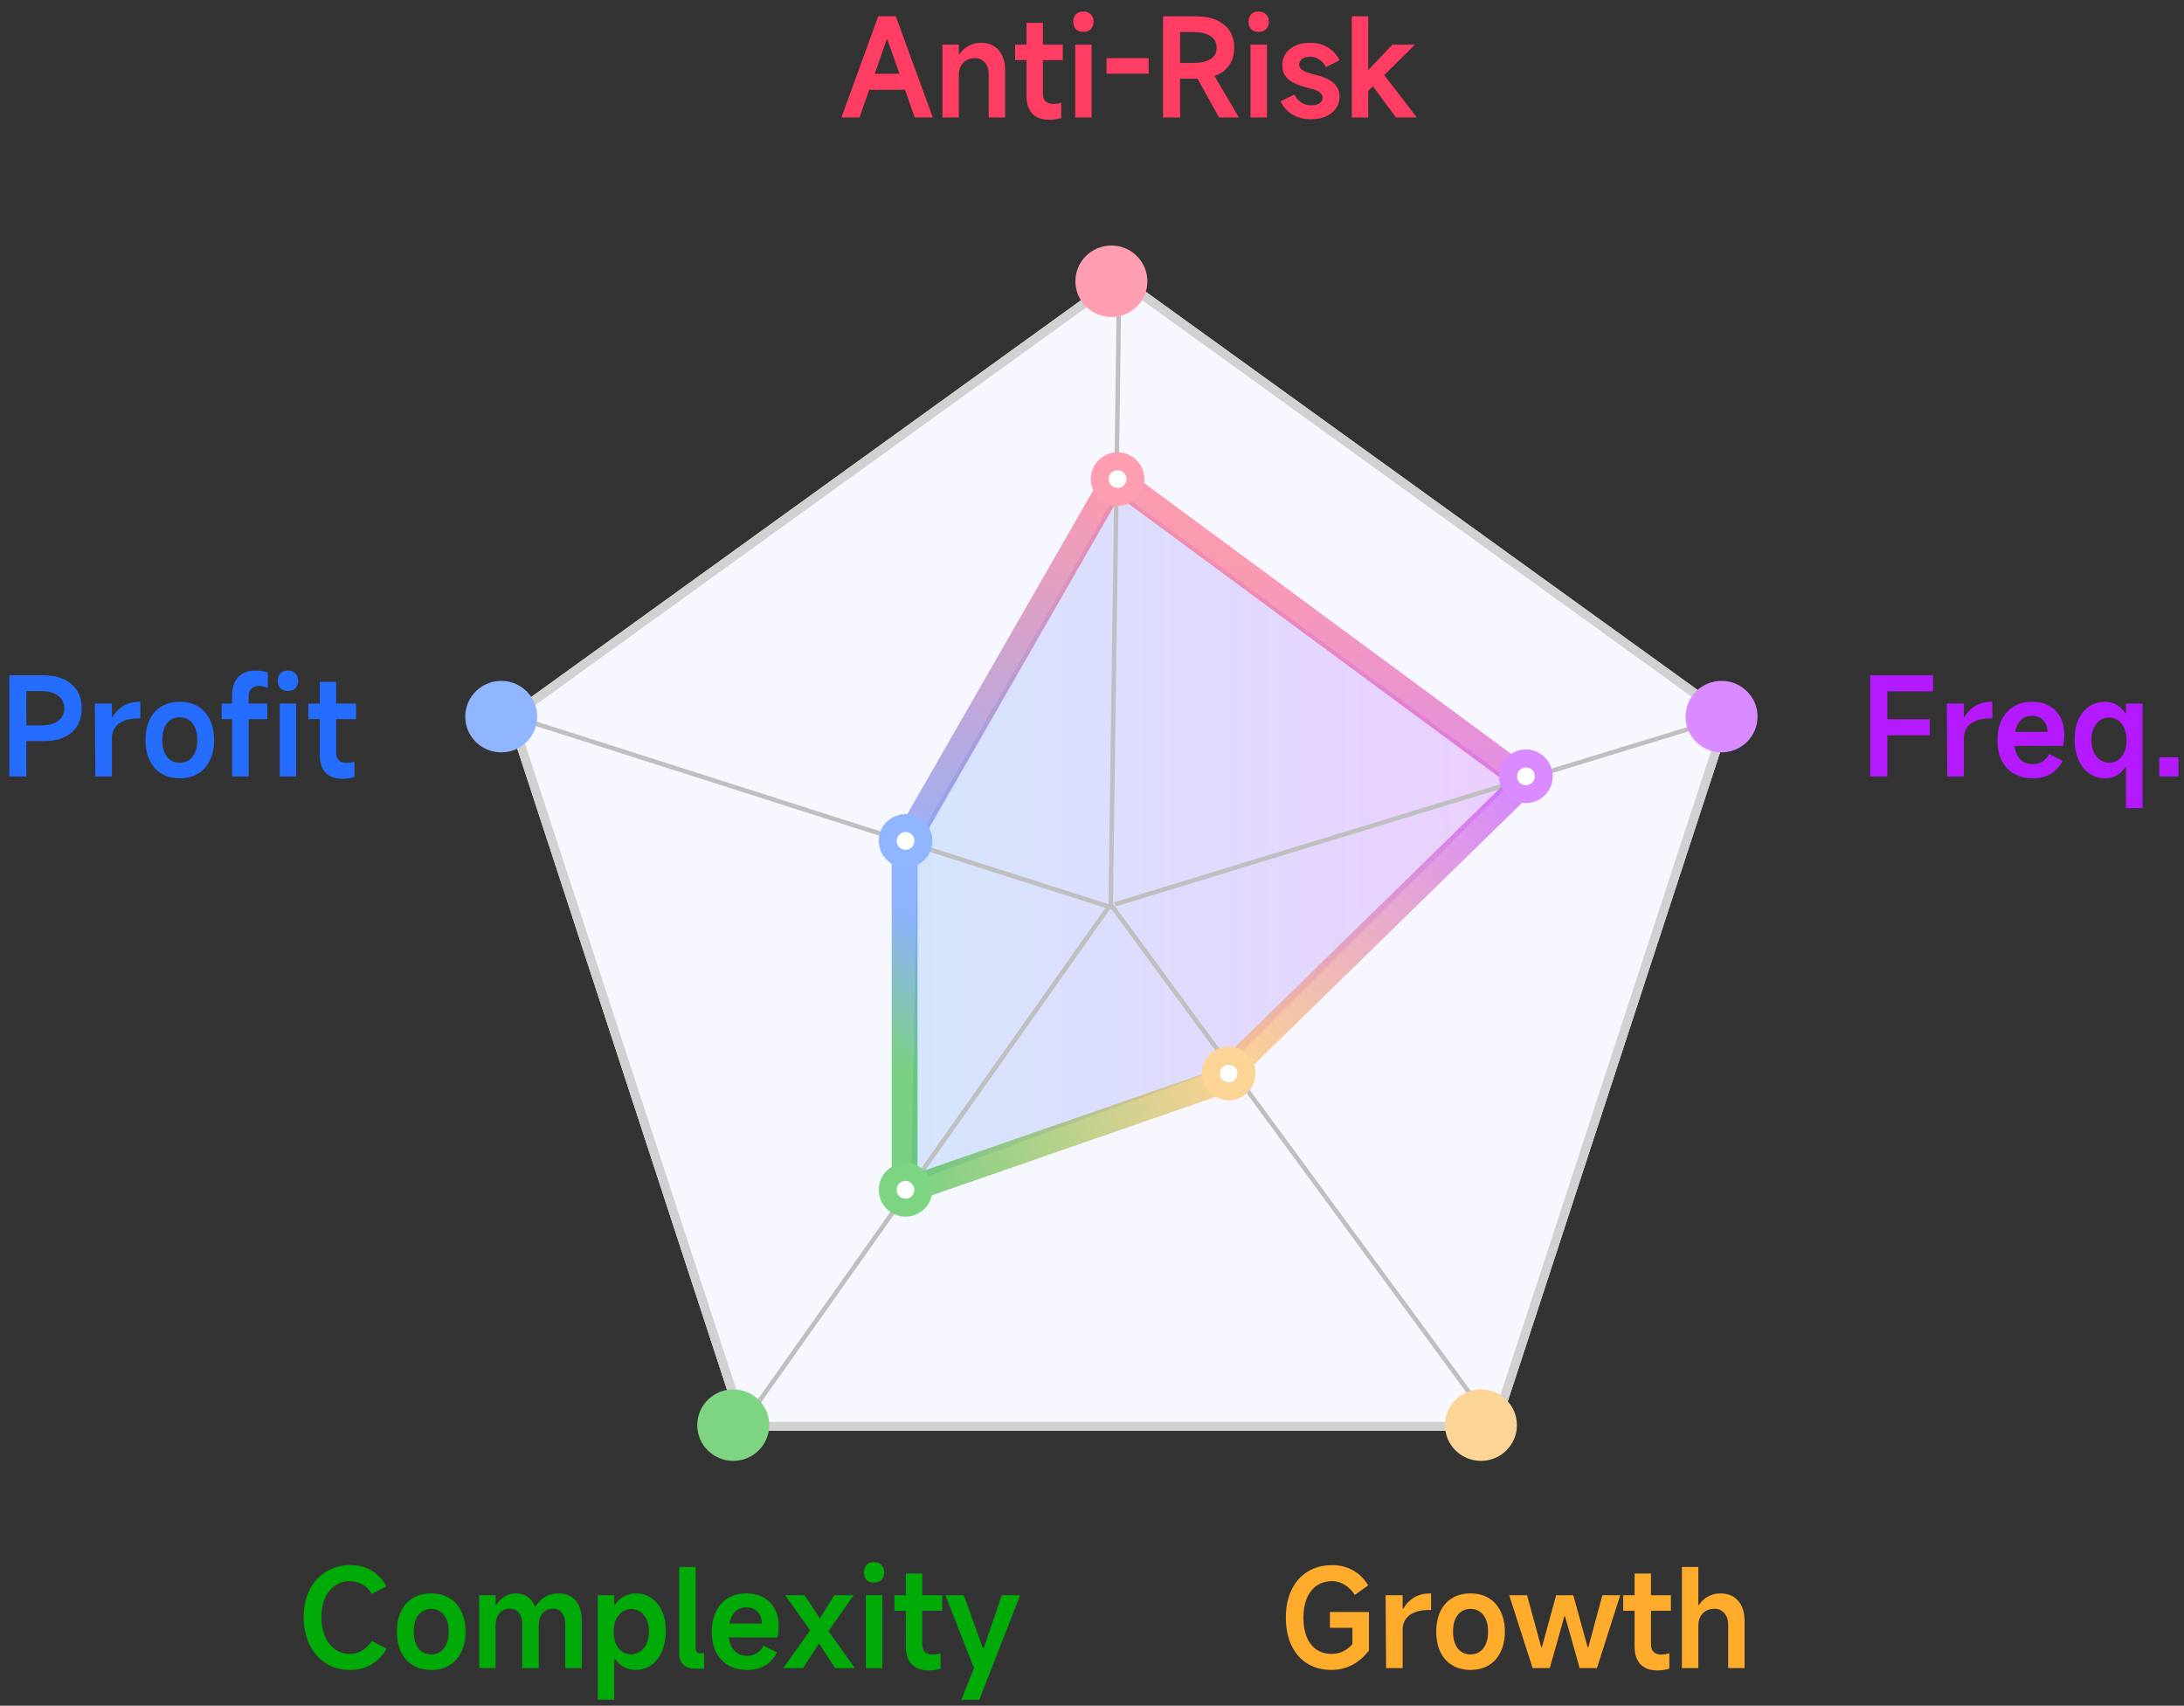 <svg width="169" height="132" viewBox="0 0 169 132" fill="none" xmlns="http://www.w3.org/2000/svg">
<rect x="0" y="0" width="169" height="132" fill="#333333" stroke="none"/>
<path d="M86.611 21.099L134.045 55.334L115.927 110.728H57.294L39.176 55.334L86.611 21.099Z" fill="#F7F8FF"/>
<path fill-rule="evenodd" clip-rule="evenodd" d="M86.611 21.952L39.99 55.599L57.796 110.036H115.425L133.231 55.599L86.611 21.952ZM134.045 55.334L86.611 21.099L39.176 55.334L57.294 110.728H115.927L134.045 55.334Z" fill="#D1D1D1"/>
<path d="M117 60.5L86.5 38L71 65L70.5 91.5L95 82.5L117 60.5Z" fill="url(#paint0_linear_3494_565)" fill-opacity="0.3"/>
<path fill-rule="evenodd" clip-rule="evenodd" d="M86.088 70.083L57.822 110.048L57.538 109.85L85.804 69.885L86.088 70.083Z" fill="#BFBFBF"/>
<path fill-rule="evenodd" clip-rule="evenodd" d="M115.399 110.383L85.806 70.086L86.086 69.883L115.679 110.18L115.399 110.383Z" fill="#BFBFBF"/>
<path fill-rule="evenodd" clip-rule="evenodd" d="M85.773 70.312L86.439 21.427L86.784 21.432L86.119 70.317L85.773 70.312Z" fill="#BFBFBF"/>
<path fill-rule="evenodd" clip-rule="evenodd" d="M86.225 70.479L39.675 55.615L39.781 55.286L86.332 70.15L86.225 70.479Z" fill="#BFBFBF"/>
<path fill-rule="evenodd" clip-rule="evenodd" d="M86.228 69.819L133.776 55.286L133.878 55.616L86.33 70.149L86.228 69.819Z" fill="#BFBFBF"/>
<path d="M59.524 110.288C59.524 111.816 58.277 113.054 56.739 113.054C55.202 113.054 53.955 111.816 53.955 110.288C53.955 108.76 55.202 107.522 56.739 107.522C58.277 107.522 59.524 108.76 59.524 110.288Z" fill="#7DD483"/>
<path d="M117.38 110.288C117.38 111.816 116.134 113.054 114.596 113.054C113.058 113.054 111.812 111.816 111.812 110.288C111.812 108.76 113.058 107.522 114.596 107.522C116.134 107.522 117.38 108.76 117.38 110.288Z" fill="#FCD495"/>
<path d="M41.569 55.457C41.569 56.985 40.322 58.224 38.785 58.224C37.247 58.224 36 56.985 36 55.457C36 53.93 37.247 52.691 38.785 52.691C40.322 52.691 41.569 53.93 41.569 55.457Z" fill="#90B6FF"/>
<path d="M136 55.457C136 56.985 134.753 58.224 133.215 58.224C131.677 58.224 130.431 56.985 130.431 55.457C130.431 53.93 131.677 52.691 133.215 52.691C134.753 52.691 136 53.93 136 55.457Z" fill="#D98BFF"/>
<path d="M88.784 21.766C88.784 23.294 87.537 24.532 85.999 24.532C84.462 24.532 83.215 23.294 83.215 21.766C83.215 20.238 84.462 19 85.999 19C87.537 19 88.784 20.238 88.784 21.766Z" fill="#FF9EB0"/>
<path d="M109.635 9.09H108.025L106.235 6.68L105.875 7.03V9.09H104.605V1.26H105.875V5.43L107.745 3.45H109.495L107.115 5.81L109.635 9.09Z" fill="#FF3D62"/>
<path d="M101.459 9.23C100.892 9.23 100.402 9.103 99.989 8.85C99.582 8.597 99.285 8.257 99.099 7.83L100.169 7.32C100.289 7.58 100.462 7.783 100.689 7.93C100.916 8.077 101.172 8.15 101.459 8.15C101.746 8.15 101.966 8.097 102.119 7.99C102.272 7.883 102.349 7.74 102.349 7.56C102.349 7.38 102.262 7.233 102.089 7.12C101.922 7 101.652 6.9 101.279 6.82C100.612 6.667 100.102 6.453 99.749 6.18C99.402 5.9 99.229 5.533 99.229 5.08C99.229 4.533 99.425 4.103 99.819 3.79C100.212 3.47 100.739 3.31 101.399 3.31C101.912 3.31 102.362 3.43 102.749 3.67C103.142 3.91 103.446 4.24 103.659 4.66L102.619 5.19C102.472 4.937 102.292 4.74 102.079 4.6C101.866 4.46 101.642 4.39 101.409 4.39C101.136 4.39 100.919 4.447 100.759 4.56C100.606 4.673 100.529 4.823 100.529 5.01C100.529 5.177 100.622 5.32 100.809 5.44C100.996 5.56 101.299 5.67 101.719 5.77C103.012 6.057 103.659 6.62 103.659 7.46C103.659 7.807 103.566 8.117 103.379 8.39C103.192 8.657 102.932 8.863 102.599 9.01C102.266 9.157 101.886 9.23 101.459 9.23Z" fill="#FF3D62"/>
<path d="M98.186 1.68C98.186 1.927 98.112 2.12 97.966 2.26C97.826 2.4 97.632 2.47 97.386 2.47C97.146 2.47 96.956 2.4 96.816 2.26C96.683 2.12 96.616 1.927 96.616 1.68C96.616 1.44 96.683 1.25 96.816 1.11C96.956 0.963 97.146 0.89 97.386 0.89C97.632 0.89 97.826 0.963 97.966 1.11C98.112 1.25 98.186 1.44 98.186 1.68ZM98.036 3.45V9.09H96.766V3.45H98.036Z" fill="#FF3D62"/>
<path d="M95.867 9.09H94.327L92.667 6.09H92.597H91.317V9.09H89.997V1.26H92.497C93.451 1.26 94.191 1.477 94.717 1.91C95.244 2.337 95.507 2.93 95.507 3.69C95.507 4.223 95.374 4.68 95.107 5.06C94.847 5.433 94.471 5.707 93.977 5.88L95.867 9.09ZM91.317 4.87H92.337C92.917 4.87 93.364 4.77 93.677 4.57C93.991 4.363 94.147 4.07 94.147 3.69C94.147 3.303 93.991 3.007 93.677 2.8C93.364 2.587 92.917 2.48 92.337 2.48H91.317V4.87Z" fill="#FF3D62"/>
<path d="M85.624 4.5H88.884V5.7H85.624V4.5Z" fill="#FF3D62"/>
<path d="M84.621 1.68C84.621 1.927 84.548 2.12 84.401 2.26C84.261 2.4 84.068 2.47 83.821 2.47C83.581 2.47 83.391 2.4 83.251 2.26C83.118 2.12 83.051 1.927 83.051 1.68C83.051 1.44 83.118 1.25 83.251 1.11C83.391 0.963 83.581 0.89 83.821 0.89C84.068 0.89 84.261 0.963 84.401 1.11C84.548 1.25 84.621 1.44 84.621 1.68ZM84.471 3.45V9.09H83.201V3.45H84.471Z" fill="#FF3D62"/>
<path d="M82.239 4.65H80.699V7.26C80.699 7.507 80.766 7.7 80.899 7.84C81.039 7.973 81.236 8.04 81.489 8.04C81.703 8.04 81.912 8.007 82.119 7.94V9.13C81.839 9.223 81.532 9.27 81.199 9.27C80.626 9.27 80.186 9.11 79.879 8.79C79.579 8.47 79.429 8.013 79.429 7.42V4.65H78.549V3.45H79.429V1.77H80.699V3.45H82.239V4.65Z" fill="#FF3D62"/>
<path d="M72.925 9.09V3.45H74.195V4.21H74.245C74.419 3.93 74.652 3.71 74.945 3.55C75.239 3.39 75.555 3.31 75.895 3.31C76.489 3.31 76.949 3.5 77.275 3.88C77.609 4.253 77.775 4.78 77.775 5.46V9.09H76.505V5.71C76.505 5.35 76.405 5.06 76.205 4.84C76.012 4.613 75.759 4.5 75.445 4.5C75.072 4.5 74.769 4.62 74.535 4.86C74.309 5.1 74.195 5.42 74.195 5.82V9.09H72.925Z" fill="#FF3D62"/>
<path d="M72.18 9.09H70.78L70.03 6.95H67.26L66.51 9.09H65.11L67.96 1.26H69.32L72.18 9.09ZM68.61 3.06L67.69 5.71H69.6L68.67 3.06H68.61Z" fill="#FF3D62"/>
<path d="M27.552 55.65H26.012V58.26C26.012 58.507 26.078 58.7 26.212 58.84C26.352 58.973 26.548 59.04 26.802 59.04C27.015 59.04 27.225 59.007 27.432 58.94V60.13C27.152 60.223 26.845 60.27 26.512 60.27C25.938 60.27 25.498 60.11 25.192 59.79C24.892 59.47 24.742 59.013 24.742 58.42V55.65H23.862V54.45H24.742V52.77H26.012V54.45H27.552V55.65Z" fill="#256DFF"/>
<path d="M23.069 52.68C23.069 52.927 22.995 53.12 22.849 53.26C22.709 53.4 22.515 53.47 22.269 53.47C22.029 53.47 21.839 53.4 21.699 53.26C21.565 53.12 21.499 52.927 21.499 52.68C21.499 52.44 21.565 52.25 21.699 52.11C21.839 51.963 22.029 51.89 22.269 51.89C22.515 51.89 22.709 51.963 22.849 52.11C22.995 52.25 23.069 52.44 23.069 52.68ZM22.919 54.45V60.09H21.649V54.45H22.919Z" fill="#256DFF"/>
<path d="M20.043 53.08C19.809 53.08 19.616 53.15 19.463 53.29C19.316 53.423 19.243 53.62 19.243 53.88V54.45H20.683V55.65H19.243V60.09H17.963V55.65H17.153V54.45H17.963V53.81C17.963 53.203 18.119 52.733 18.433 52.4C18.753 52.06 19.196 51.89 19.763 51.89C20.143 51.89 20.463 51.94 20.723 52.04V53.24C20.469 53.133 20.243 53.08 20.043 53.08Z" fill="#256DFF"/>
<path d="M13.909 60.23C13.369 60.23 12.899 60.11 12.499 59.87C12.099 59.63 11.793 59.287 11.579 58.84C11.366 58.393 11.259 57.87 11.259 57.27C11.259 56.67 11.366 56.147 11.579 55.7C11.793 55.253 12.099 54.91 12.499 54.67C12.899 54.43 13.369 54.31 13.909 54.31C14.449 54.31 14.919 54.43 15.319 54.67C15.719 54.91 16.026 55.253 16.239 55.7C16.459 56.147 16.569 56.67 16.569 57.27C16.569 57.87 16.459 58.393 16.239 58.84C16.026 59.287 15.719 59.63 15.319 59.87C14.919 60.11 14.449 60.23 13.909 60.23ZM13.909 59.03C14.329 59.03 14.659 58.873 14.899 58.56C15.146 58.24 15.269 57.81 15.269 57.27C15.269 56.723 15.146 56.293 14.899 55.98C14.659 55.667 14.329 55.51 13.909 55.51C13.496 55.51 13.166 55.667 12.919 55.98C12.679 56.293 12.559 56.723 12.559 57.27C12.559 57.81 12.679 58.24 12.919 58.56C13.166 58.873 13.496 59.03 13.909 59.03Z" fill="#256DFF"/>
<path d="M7.379 60.09L7.339 54.45H8.659V55.49H8.709C8.923 55.117 9.203 54.827 9.549 54.62C9.903 54.413 10.319 54.31 10.8 54.31H10.86V55.59H10.77C10.076 55.59 9.549 55.727 9.189 56C8.836 56.273 8.659 56.647 8.659 57.12V60.09H7.379Z" fill="#256DFF"/>
<path d="M3.32 52.26C4.267 52.26 5.003 52.487 5.53 52.94C6.057 53.387 6.32 54.01 6.32 54.81C6.32 55.61 6.063 56.233 5.55 56.68C5.037 57.127 4.323 57.35 3.41 57.35H2.04V60.09H0.72V52.26H3.32ZM3.15 56.14C3.723 56.14 4.17 56.023 4.49 55.79C4.81 55.557 4.97 55.23 4.97 54.81C4.97 54.39 4.81 54.063 4.49 53.83C4.17 53.597 3.723 53.48 3.15 53.48H2.04V56.14H3.15Z" fill="#256DFF"/>
<path d="M130.148 129.09V121.26H131.418V124.21H131.468C131.641 123.93 131.875 123.71 132.168 123.55C132.461 123.39 132.778 123.31 133.118 123.31C133.711 123.31 134.171 123.5 134.498 123.88C134.831 124.253 134.998 124.78 134.998 125.46V129.09H133.728V125.71C133.728 125.35 133.628 125.06 133.428 124.84C133.235 124.613 132.981 124.5 132.668 124.5C132.295 124.5 131.991 124.62 131.758 124.86C131.531 125.1 131.418 125.42 131.418 125.82V129.09H130.148Z" fill="#FFAB2C"/>
<path d="M129.296 124.65H127.756V127.26C127.756 127.507 127.823 127.7 127.956 127.84C128.096 127.973 128.293 128.04 128.546 128.04C128.759 128.04 128.969 128.007 129.176 127.94V129.13C128.896 129.223 128.589 129.27 128.256 129.27C127.683 129.27 127.243 129.11 126.936 128.79C126.636 128.47 126.486 128.013 126.486 127.42V124.65H125.606V123.45H126.486V121.77H127.756V123.45H129.296V124.65Z" fill="#FFAB2C"/>
<path d="M118.594 129.09L116.784 123.45H118.164L119.264 127.48H119.314L120.414 123.45H121.744L122.854 127.48H122.904L123.994 123.45H125.374L123.574 129.09H122.234L121.104 125.08H121.054L119.924 129.09H118.594Z" fill="#FFAB2C"/>
<path d="M113.788 129.23C113.248 129.23 112.778 129.11 112.378 128.87C111.978 128.63 111.672 128.287 111.458 127.84C111.245 127.393 111.138 126.87 111.138 126.27C111.138 125.67 111.245 125.147 111.458 124.7C111.672 124.253 111.978 123.91 112.378 123.67C112.778 123.43 113.248 123.31 113.788 123.31C114.328 123.31 114.798 123.43 115.198 123.67C115.598 123.91 115.905 124.253 116.118 124.7C116.338 125.147 116.448 125.67 116.448 126.27C116.448 126.87 116.338 127.393 116.118 127.84C115.905 128.287 115.598 128.63 115.198 128.87C114.798 129.11 114.328 129.23 113.788 129.23ZM113.788 128.03C114.208 128.03 114.538 127.873 114.778 127.56C115.025 127.24 115.148 126.81 115.148 126.27C115.148 125.723 115.025 125.293 114.778 124.98C114.538 124.667 114.208 124.51 113.788 124.51C113.375 124.51 113.045 124.667 112.798 124.98C112.558 125.293 112.438 125.723 112.438 126.27C112.438 126.81 112.558 127.24 112.798 127.56C113.045 127.873 113.375 128.03 113.788 128.03Z" fill="#FFAB2C"/>
<path d="M107.258 129.09L107.218 123.45H108.538V124.49H108.588C108.802 124.117 109.082 123.827 109.428 123.62C109.782 123.413 110.198 123.31 110.678 123.31H110.738V124.59H110.648C109.955 124.59 109.428 124.727 109.068 125C108.715 125.273 108.538 125.647 108.538 126.12V129.09H107.258Z" fill="#FFAB2C"/>
<path d="M103.09 122.36C102.637 122.36 102.24 122.473 101.9 122.7C101.567 122.927 101.31 123.253 101.13 123.68C100.95 124.107 100.86 124.607 100.86 125.18C100.86 126.06 101.053 126.75 101.44 127.25C101.827 127.743 102.357 127.99 103.03 127.99C103.363 127.99 103.66 127.927 103.92 127.8C104.187 127.673 104.43 127.487 104.65 127.24V125.97H102.91V124.75H105.93V127.73C105.55 128.223 105.117 128.597 104.63 128.85C104.143 129.103 103.61 129.23 103.03 129.23C102.317 129.23 101.693 129.067 101.16 128.74C100.633 128.407 100.223 127.937 99.93 127.33C99.643 126.717 99.5 126 99.5 125.18C99.5 124.36 99.647 123.647 99.94 123.04C100.233 122.427 100.65 121.953 101.19 121.62C101.737 121.287 102.37 121.12 103.09 121.12C103.703 121.12 104.247 121.26 104.72 121.54C105.2 121.813 105.583 122.197 105.87 122.69L104.83 123.43C104.637 123.103 104.38 122.843 104.06 122.65C103.747 122.457 103.423 122.36 103.09 122.36Z" fill="#FFAB2C"/>
<path d="M75.368 129.09L73.157 123.45H74.578L76.058 127.55H76.118L77.517 123.45H78.938L75.778 131.54H74.397L75.368 129.09Z" fill="#00AA07"/>
<path d="M72.905 124.65H71.365V127.26C71.365 127.507 71.432 127.7 71.565 127.84C71.705 127.973 71.902 128.04 72.155 128.04C72.368 128.04 72.579 128.007 72.785 127.94V129.13C72.505 129.223 72.198 129.27 71.865 129.27C71.292 129.27 70.852 129.11 70.545 128.79C70.245 128.47 70.095 128.013 70.095 127.42V124.65H69.215V123.45H70.095V121.77H71.365V123.45H72.905V124.65Z" fill="#00AA07"/>
<path d="M68.422 121.68C68.422 121.927 68.349 122.12 68.202 122.26C68.062 122.4 67.869 122.47 67.622 122.47C67.382 122.47 67.192 122.4 67.052 122.26C66.919 122.12 66.852 121.927 66.852 121.68C66.852 121.44 66.919 121.25 67.052 121.11C67.192 120.963 67.382 120.89 67.622 120.89C67.869 120.89 68.062 120.963 68.202 121.11C68.349 121.25 68.422 121.44 68.422 121.68ZM68.272 123.45V129.09H67.002V123.45H68.272Z" fill="#00AA07"/>
<path d="M64.109 126.23L66.15 129.09H64.62L63.38 127.18L62.139 129.09H60.609L62.69 126.17L60.76 123.45H62.26L63.44 125.25L64.559 123.45H66.049L64.109 126.23Z" fill="#00AA07"/>
<path d="M60.25 125.83C60.25 126.163 60.216 126.46 60.15 126.72H56.4C56.453 127.167 56.603 127.517 56.85 127.77C57.096 128.017 57.426 128.14 57.84 128.14C58.1 128.14 58.336 128.073 58.55 127.94C58.77 127.8 58.95 127.603 59.09 127.35L60.12 127.88C59.906 128.307 59.606 128.64 59.22 128.88C58.833 129.113 58.373 129.23 57.84 129.23C57.28 129.23 56.79 129.113 56.37 128.88C55.956 128.64 55.636 128.3 55.41 127.86C55.19 127.413 55.08 126.893 55.08 126.3C55.08 125.693 55.186 125.167 55.4 124.72C55.62 124.267 55.93 123.92 56.33 123.68C56.73 123.433 57.2 123.31 57.74 123.31C58.246 123.31 58.69 123.413 59.07 123.62C59.45 123.827 59.74 124.12 59.94 124.5C60.146 124.88 60.25 125.323 60.25 125.83ZM58.95 125.64C58.95 125.26 58.84 124.957 58.62 124.73C58.4 124.503 58.106 124.39 57.74 124.39C57.393 124.39 57.11 124.5 56.89 124.72C56.67 124.933 56.52 125.24 56.44 125.64H58.95Z" fill="#00AA07"/>
<path d="M52.556 121.26H53.826V127.56C53.826 127.813 53.953 127.94 54.206 127.94H54.486V129.14H53.846C53.426 129.14 53.106 129.04 52.886 128.84C52.666 128.633 52.556 128.337 52.556 127.95V121.26Z" fill="#00AA07"/>
<path d="M46.257 131.53V123.45H47.527V124.18H47.587C47.774 123.907 48.007 123.693 48.287 123.54C48.574 123.387 48.881 123.31 49.207 123.31C49.661 123.31 50.061 123.43 50.407 123.67C50.761 123.91 51.034 124.25 51.227 124.69C51.421 125.123 51.517 125.623 51.517 126.19C51.517 126.79 51.421 127.32 51.227 127.78C51.034 128.24 50.761 128.597 50.407 128.85C50.054 129.103 49.651 129.23 49.197 129.23C48.857 129.23 48.547 129.153 48.267 129C47.994 128.853 47.767 128.64 47.587 128.36H47.527V131.53H46.257ZM47.487 126.27C47.487 126.797 47.611 127.22 47.857 127.54C48.104 127.86 48.424 128.02 48.817 128.02C49.231 128.02 49.567 127.86 49.827 127.54C50.087 127.22 50.217 126.797 50.217 126.27C50.217 125.75 50.091 125.33 49.837 125.01C49.584 124.683 49.257 124.52 48.857 124.52C48.451 124.52 48.121 124.683 47.867 125.01C47.614 125.33 47.487 125.75 47.487 126.27Z" fill="#00AA07"/>
<path d="M37.078 129.09V123.45H38.348V124.2H38.408C38.574 123.92 38.791 123.703 39.058 123.55C39.324 123.39 39.618 123.31 39.938 123.31C40.278 123.31 40.571 123.397 40.818 123.57C41.071 123.737 41.264 123.983 41.398 124.31H41.448C41.861 123.643 42.458 123.31 43.238 123.31C43.798 123.31 44.234 123.497 44.548 123.87C44.861 124.243 45.018 124.767 45.018 125.44V129.09H43.738V125.7C43.738 125.327 43.654 125.033 43.488 124.82C43.321 124.6 43.094 124.49 42.808 124.49C42.461 124.49 42.188 124.607 41.988 124.84C41.788 125.073 41.688 125.393 41.688 125.8V129.09H40.408V125.7C40.408 125.327 40.324 125.033 40.158 124.82C39.991 124.6 39.764 124.49 39.478 124.49C39.131 124.49 38.854 124.607 38.648 124.84C38.448 125.073 38.348 125.393 38.348 125.8V129.09H37.078Z" fill="#00AA07"/>
<path d="M33.364 129.23C32.825 129.23 32.355 129.11 31.954 128.87C31.555 128.63 31.248 128.287 31.035 127.84C30.821 127.393 30.715 126.87 30.715 126.27C30.715 125.67 30.821 125.147 31.035 124.7C31.248 124.253 31.555 123.91 31.954 123.67C32.355 123.43 32.825 123.31 33.364 123.31C33.904 123.31 34.374 123.43 34.775 123.67C35.175 123.91 35.481 124.253 35.694 124.7C35.914 125.147 36.025 125.67 36.025 126.27C36.025 126.87 35.914 127.393 35.694 127.84C35.481 128.287 35.175 128.63 34.775 128.87C34.374 129.11 33.904 129.23 33.364 129.23ZM33.364 128.03C33.785 128.03 34.114 127.873 34.355 127.56C34.601 127.24 34.724 126.81 34.724 126.27C34.724 125.723 34.601 125.293 34.355 124.98C34.114 124.667 33.785 124.51 33.364 124.51C32.951 124.51 32.621 124.667 32.374 124.98C32.135 125.293 32.014 125.723 32.014 126.27C32.014 126.81 32.135 127.24 32.374 127.56C32.621 127.873 32.951 128.03 33.364 128.03Z" fill="#00AA07"/>
<path d="M29.91 127.59C29.63 128.11 29.243 128.513 28.75 128.8C28.263 129.087 27.71 129.23 27.09 129.23C26.39 129.23 25.767 129.06 25.22 128.72C24.68 128.373 24.257 127.89 23.95 127.27C23.65 126.65 23.5 125.94 23.5 125.14C23.5 124.353 23.65 123.657 23.95 123.05C24.257 122.437 24.683 121.963 25.23 121.63C25.783 121.29 26.42 121.12 27.14 121.12C27.76 121.12 28.307 121.267 28.78 121.56C29.253 121.853 29.627 122.253 29.9 122.76L28.77 123.35C28.597 123.037 28.357 122.793 28.05 122.62C27.75 122.447 27.427 122.36 27.08 122.36C26.647 122.36 26.26 122.477 25.92 122.71C25.587 122.943 25.327 123.27 25.14 123.69C24.96 124.11 24.87 124.593 24.87 125.14C24.87 125.693 24.96 126.187 25.14 126.62C25.327 127.053 25.587 127.39 25.92 127.63C26.26 127.87 26.647 127.99 27.08 127.99C27.42 127.99 27.737 127.903 28.03 127.73C28.33 127.55 28.58 127.303 28.78 126.99L29.91 127.59Z" fill="#00AA07"/>
<path d="M167.091 60.09V58.61H168.571V60.09H167.091Z" fill="#B519FF"/>
<path d="M165.793 62.54H164.513V59.36H164.453C164.286 59.64 164.07 59.853 163.803 60C163.536 60.153 163.24 60.23 162.913 60.23C162.446 60.23 162.033 60.107 161.673 59.86C161.313 59.607 161.033 59.253 160.833 58.8C160.633 58.34 160.533 57.813 160.533 57.22C160.533 56.647 160.63 56.14 160.823 55.7C161.023 55.26 161.3 54.92 161.653 54.68C162.006 54.433 162.413 54.31 162.873 54.31C163.2 54.31 163.5 54.387 163.773 54.54C164.046 54.693 164.273 54.91 164.453 55.19H164.513V54.45H165.793V62.54ZM164.553 57.28C164.553 56.753 164.426 56.33 164.173 56.01C163.926 55.69 163.6 55.53 163.193 55.53C162.793 55.53 162.466 55.693 162.213 56.02C161.96 56.34 161.833 56.76 161.833 57.28C161.833 57.8 161.963 58.22 162.223 58.54C162.483 58.86 162.82 59.02 163.233 59.02C163.626 59.02 163.943 58.86 164.183 58.54C164.43 58.22 164.553 57.8 164.553 57.28Z" fill="#B519FF"/>
<path d="M159.736 56.83C159.736 57.163 159.703 57.46 159.636 57.72H155.886C155.939 58.167 156.089 58.517 156.336 58.77C156.583 59.017 156.913 59.14 157.326 59.14C157.586 59.14 157.823 59.073 158.036 58.94C158.256 58.8 158.436 58.603 158.576 58.35L159.606 58.88C159.393 59.307 159.093 59.64 158.706 59.88C158.319 60.113 157.859 60.23 157.326 60.23C156.766 60.23 156.276 60.113 155.856 59.88C155.443 59.64 155.123 59.3 154.896 58.86C154.676 58.413 154.566 57.893 154.566 57.3C154.566 56.693 154.673 56.167 154.886 55.72C155.106 55.267 155.416 54.92 155.816 54.68C156.216 54.433 156.686 54.31 157.226 54.31C157.733 54.31 158.176 54.413 158.556 54.62C158.936 54.827 159.226 55.12 159.426 55.5C159.633 55.88 159.736 56.323 159.736 56.83ZM158.436 56.64C158.436 56.26 158.326 55.957 158.106 55.73C157.886 55.503 157.593 55.39 157.226 55.39C156.879 55.39 156.596 55.5 156.376 55.72C156.156 55.933 156.006 56.24 155.926 56.64H158.436Z" fill="#B519FF"/>
<path d="M150.686 60.09L150.646 54.45H151.966V55.49H152.016C152.229 55.117 152.509 54.827 152.856 54.62C153.209 54.413 153.626 54.31 154.106 54.31H154.166V55.59H154.076C153.383 55.59 152.856 55.727 152.496 56C152.143 56.273 151.966 56.647 151.966 57.12V60.09H150.686Z" fill="#B519FF"/>
<path d="M146.04 56.9V60.09H144.72V52.26H149.58V53.5H146.04V55.66H149.33V56.9H146.04Z" fill="#B519FF"/>
<path opacity="0.5" fill-rule="evenodd" clip-rule="evenodd" d="M69.633 64.002L85.133 37.002L86.867 37.998L71.367 64.998L69.633 64.002Z" fill="url(#paint1_linear_3494_565)"/>
<path opacity="0.5" fill-rule="evenodd" clip-rule="evenodd" d="M69 91L69 66L71 66L71 91L69 91Z" fill="url(#paint2_linear_3494_565)"/>
<path d="M70.766 65.075C70.766 65.457 70.456 65.766 70.074 65.766C69.692 65.766 69.383 65.457 69.383 65.075C69.383 64.693 69.692 64.383 70.074 64.383C70.456 64.383 70.766 64.693 70.766 65.075Z" fill="white"/>
<path fill-rule="evenodd" clip-rule="evenodd" d="M70.075 64.383C69.693 64.383 69.383 64.693 69.383 65.075C69.383 65.456 69.693 65.766 70.075 65.766C70.456 65.766 70.766 65.456 70.766 65.075C70.766 64.693 70.456 64.383 70.075 64.383ZM72.149 65.075C72.149 66.22 71.22 67.149 70.075 67.149C68.929 67.149 68 66.22 68 65.075C68 63.929 68.929 63 70.075 63C71.22 63 72.149 63.929 72.149 65.075Z" fill="#90B6FF"/>
<path opacity="0.5" fill-rule="evenodd" clip-rule="evenodd" d="M95.328 84.445L70.828 92.945L70.172 91.055L94.672 82.555L95.328 84.445Z" fill="url(#paint3_linear_3494_565)"/>
<path d="M70.766 92.075C70.766 92.457 70.456 92.766 70.074 92.766C69.692 92.766 69.383 92.457 69.383 92.075C69.383 91.693 69.692 91.383 70.074 91.383C70.456 91.383 70.766 91.693 70.766 92.075Z" fill="white"/>
<path fill-rule="evenodd" clip-rule="evenodd" d="M70.075 91.383C69.693 91.383 69.383 91.693 69.383 92.075C69.383 92.456 69.693 92.766 70.075 92.766C70.456 92.766 70.766 92.456 70.766 92.075C70.766 91.693 70.456 91.383 70.075 91.383ZM72.149 92.075C72.149 93.22 71.22 94.149 70.075 94.149C68.929 94.149 68 93.22 68 92.075C68 90.929 68.929 90 70.075 90C71.22 90 72.149 90.929 72.149 92.075Z" fill="#7DD483"/>
<path opacity="0.5" fill-rule="evenodd" clip-rule="evenodd" d="M94.801 81.785L116.801 60.285L118.199 61.715L96.199 83.215L94.801 81.785Z" fill="url(#paint4_linear_3494_565)"/>
<path d="M95.766 83.075C95.766 83.457 95.456 83.766 95.074 83.766C94.692 83.766 94.383 83.457 94.383 83.075C94.383 82.693 94.692 82.383 95.074 82.383C95.456 82.383 95.766 82.693 95.766 83.075Z" fill="white"/>
<path fill-rule="evenodd" clip-rule="evenodd" d="M95.075 82.383C94.693 82.383 94.383 82.693 94.383 83.075C94.383 83.456 94.693 83.766 95.075 83.766C95.456 83.766 95.766 83.456 95.766 83.075C95.766 82.693 95.456 82.383 95.075 82.383ZM97.149 83.075C97.149 84.22 96.22 85.149 95.075 85.149C93.929 85.149 93 84.22 93 83.075C93 81.929 93.929 81 95.075 81C96.22 81 97.149 81.929 97.149 83.075Z" fill="#FCD495"/>
<path opacity="0.5" fill-rule="evenodd" clip-rule="evenodd" d="M116.906 60.805L86.411 38.306L87.598 36.697L118.094 59.195L116.906 60.805Z" fill="url(#paint5_linear_3494_565)"/>
<path d="M87.171 37.075C87.171 37.456 86.862 37.766 86.48 37.766C86.098 37.766 85.788 37.456 85.788 37.075C85.788 36.693 86.098 36.383 86.48 36.383C86.862 36.383 87.171 36.693 87.171 37.075Z" fill="white"/>
<path fill-rule="evenodd" clip-rule="evenodd" d="M86.48 36.383C86.098 36.383 85.788 36.693 85.788 37.075C85.788 37.456 86.098 37.766 86.48 37.766C86.862 37.766 87.171 37.456 87.171 37.075C87.171 36.693 86.862 36.383 86.48 36.383ZM88.554 37.075C88.554 38.22 87.626 39.149 86.48 39.149C85.334 39.149 84.405 38.22 84.405 37.075C84.405 35.929 85.334 35 86.48 35C87.626 35 88.554 35.929 88.554 37.075Z" fill="#FF9EB0"/>
<path d="M118.766 60.075C118.766 60.456 118.456 60.766 118.074 60.766C117.692 60.766 117.383 60.456 117.383 60.075C117.383 59.693 117.692 59.383 118.074 59.383C118.456 59.383 118.766 59.693 118.766 60.075Z" fill="white"/>
<path fill-rule="evenodd" clip-rule="evenodd" d="M118.075 59.383C117.693 59.383 117.383 59.693 117.383 60.075C117.383 60.456 117.693 60.766 118.075 60.766C118.456 60.766 118.766 60.456 118.766 60.075C118.766 59.693 118.456 59.383 118.075 59.383ZM120.149 60.075C120.149 61.22 119.22 62.149 118.075 62.149C116.929 62.149 116 61.22 116 60.075C116 58.929 116.929 58 118.075 58C119.22 58 120.149 58.929 120.149 60.075Z" fill="#D98BFF"/>
<defs>
<linearGradient id="paint0_linear_3494_565" x1="55.688" y1="69.553" x2="114.542" y2="69.553" gradientUnits="userSpaceOnUse">
<stop stop-color="#6FD2FA"/>
<stop offset="1" stop-color="#D175FC"/>
</linearGradient>
<linearGradient id="paint1_linear_3494_565" x1="64.085" y1="67.999" x2="76.085" y2="34.999" gradientUnits="userSpaceOnUse">
<stop stop-color="#256DFF"/>
<stop offset="1" stop-color="#FF3D62"/>
</linearGradient>
<linearGradient id="paint2_linear_3494_565" x1="73.156" y1="71.782" x2="69.215" y2="82.622" gradientUnits="userSpaceOnUse">
<stop stop-color="#256DFF"/>
<stop offset="1" stop-color="#00AA07"/>
</linearGradient>
<linearGradient id="paint3_linear_3494_565" x1="70.5" y1="92" x2="95" y2="83.5" gradientUnits="userSpaceOnUse">
<stop stop-color="#00AA07"/>
<stop offset="1" stop-color="#FFAA2C"/>
</linearGradient>
<linearGradient id="paint4_linear_3494_565" x1="117.5" y1="61" x2="96" y2="82" gradientUnits="userSpaceOnUse">
<stop stop-color="#B519FF"/>
<stop offset="1" stop-color="#FFAA2C"/>
</linearGradient>
<linearGradient id="paint5_linear_3494_565" x1="119.997" y1="72.001" x2="108.496" y2="39.501" gradientUnits="userSpaceOnUse">
<stop stop-color="#B519FF"/>
<stop offset="1" stop-color="#FF3D62"/>
</linearGradient>
</defs>
</svg>
